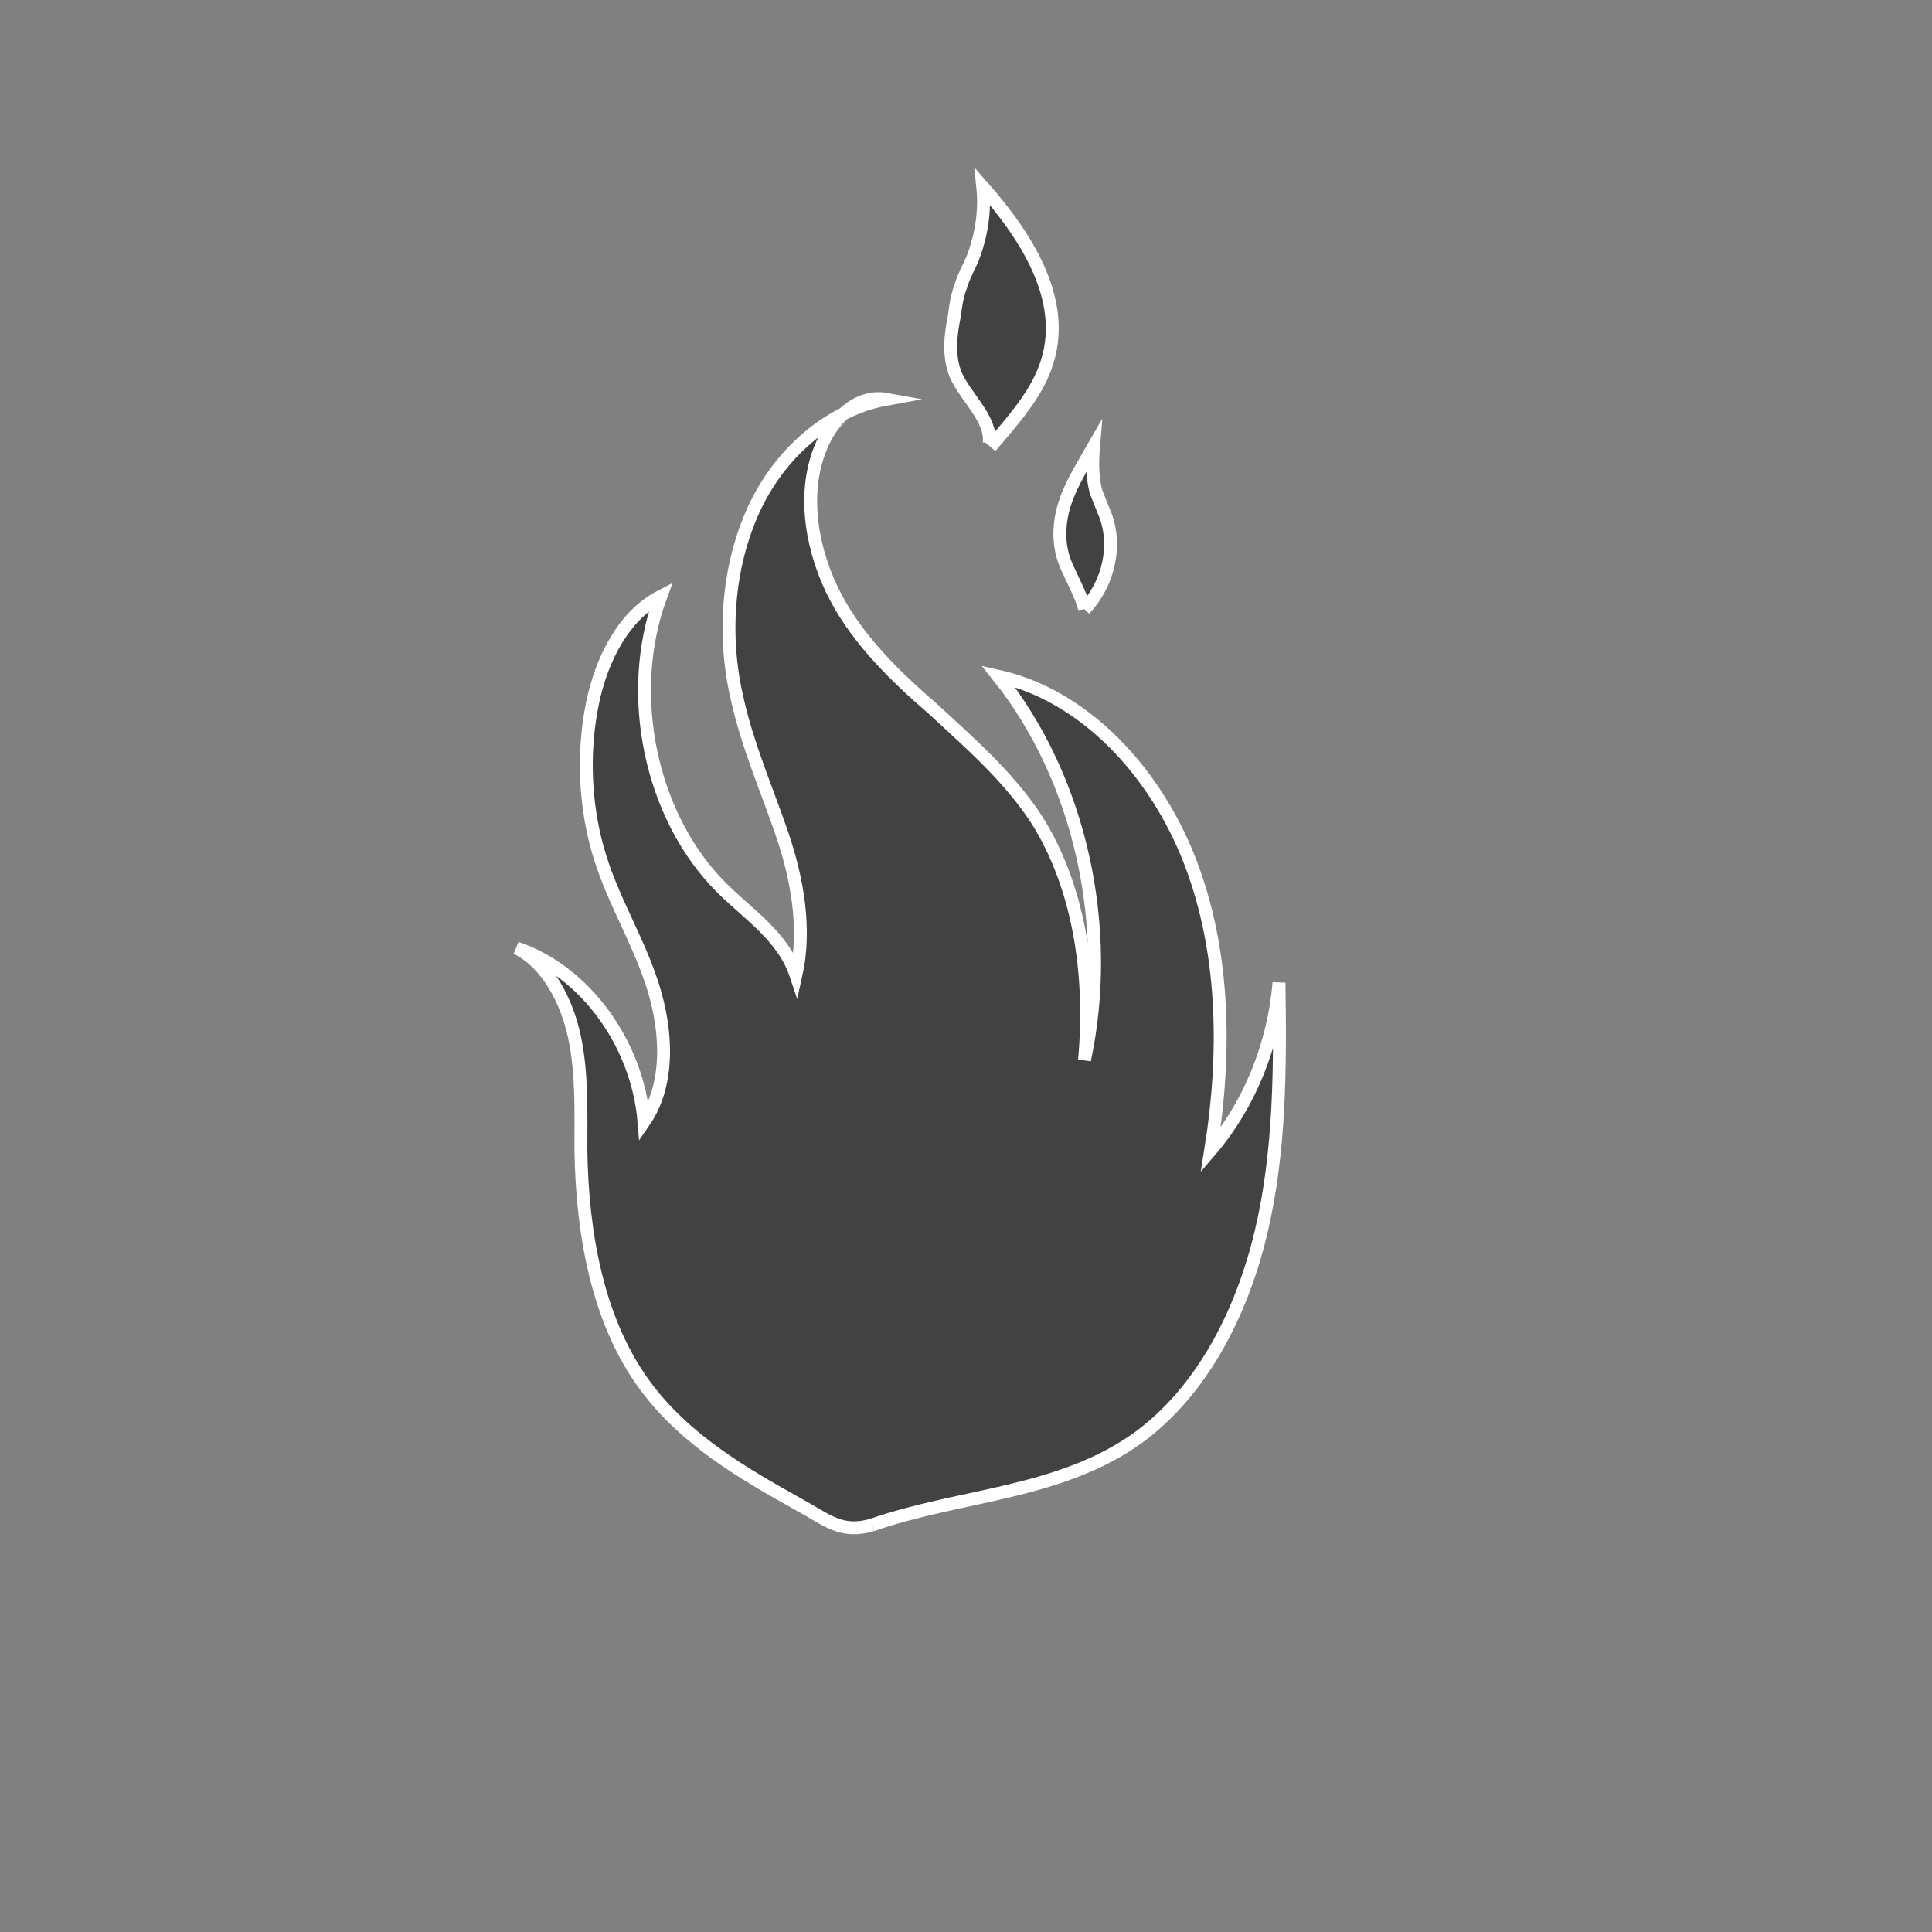 <?xml version="1.0" encoding="utf-8"?>
<!-- Generator: Adobe Illustrator 22.1.0, SVG Export Plug-In . SVG Version: 6.00 Build 0)  -->
<svg version="1.1" id="Layer_1" xmlns="http://www.w3.org/2000/svg" xmlns:xlink="http://www.w3.org/1999/xlink" x="0px" y="0px"
	 viewBox="0 0 150 150" style="enable-background:new 0 0 150 150;" xml:space="preserve">
<rect x="0" y="0" width="150" height="150" fill="#808080" stroke="none"/>
<style type="text/css">
	.st0{fill:none;}
	.st1{fill:none;stroke:#353535;stroke-width:3;stroke-linecap:round;stroke-linejoin:round;stroke-miterlimit:10;}
	.st2{fill:none;stroke:#353535;stroke-miterlimit:10;}
	.st3{fill:#353535;}
	.st4{fill:#575790;}
	.st5{fill:#A60000;}
	.st6{fill:#002A73;}
	.st7{fill:#6B532F;}
	.st8{fill:#FC5500;}
	.st9{fill:#FFD8A4;}
	.st10{fill:#95725E;}
	.st11{fill:none;stroke:#000000;stroke-linecap:round;stroke-linejoin:round;stroke-miterlimit:10;}
	.st12{fill:none;stroke:#575790;stroke-width:3;stroke-linecap:round;stroke-linejoin:round;stroke-miterlimit:10;}
	.st13{fill:#FFFFFF;stroke:#333333;stroke-width:2;stroke-miterlimit:10;}
	.st14{fill:#333333;}
	.st15{fill:none;stroke:#333333;stroke-width:2;stroke-miterlimit:10;}
	.st16{fill:#424242;stroke:#FFFFFF;stroke-miterlimit:10;}
</style>
<path class="st16" d="M67.7,118.4c-2.4,0.7-3.5-0.4-5.7-1.6c-4.3-2.4-8.8-5-11.9-9.2c-3.7-5-4.9-11.8-5-18.3c0-3,0.1-6-0.5-8.8
	s-2.1-5.7-4.5-6.9c5.3,1.8,9.4,7.4,9.9,13.5c2-2.9,1.8-7,0.7-10.5c-1.1-3.5-3-6.5-4.1-10c-1.2-3.8-1.4-8.1-0.6-12
	c0.7-3.4,2.4-6.8,5.3-8.3c-2.8,7.6-0.8,17.1,4.7,22.6c2.1,2.1,4.8,3.8,5.8,6.8c0.8-3.6,0.1-7.5-1.1-11c-1.2-3.5-2.7-6.9-3.5-10.6
	c-1.1-4.8-0.7-10.1,1.3-14.5s5.9-7.8,10.3-8.6c-2.2-0.4-4.2,1.5-5.1,3.8c-1.5,3.7-0.6,8.2,1.2,11.6s4.7,6.2,7.6,8.7
	c2.8,2.6,5.7,5.1,7.9,8.4c3.4,5.3,4.4,12.2,3.8,18.8c2.2-10.3-0.3-21.8-6.7-29.8c6.7,1.5,12.2,7.4,14.9,14.4
	c2.7,7,2.8,14.9,1.6,22.4c3-3.5,4.9-8.2,5.3-13c0.1,6.5,0.1,13.1-1.4,19.4c-1.5,6.3-4.6,12.3-9.5,15.9C82.3,116,74.6,116,67.7,118.4
	"/>
<path class="st16" d="M84.2,47.3c-0.1-0.8-1.2-2.8-1.5-3.6c-0.6-1.5-0.5-3.2,0-4.7c0.5-1.5,1.4-2.9,2.2-4.3
	c-0.1,1.2-0.1,2.4,0.2,3.5c0.2,0.5,0.4,1,0.6,1.5C86.8,42.2,86.1,45.3,84.2,47.3"/>
<path class="st16" d="M76.9,34.7c1.7-2,3.5-4,4.3-6.3c1.7-4.8-1.2-9.7-4.9-13.9c0.2,1.9-0.1,3.8-0.8,5.6c-0.3,0.7-0.7,1.4-0.9,2.1
	c-0.3,0.8-0.4,1.5-0.5,2.3c-0.3,1.5-0.5,3.1,0.1,4.6c0.8,1.8,2.8,3.4,2.6,5.3"/>
</svg>
